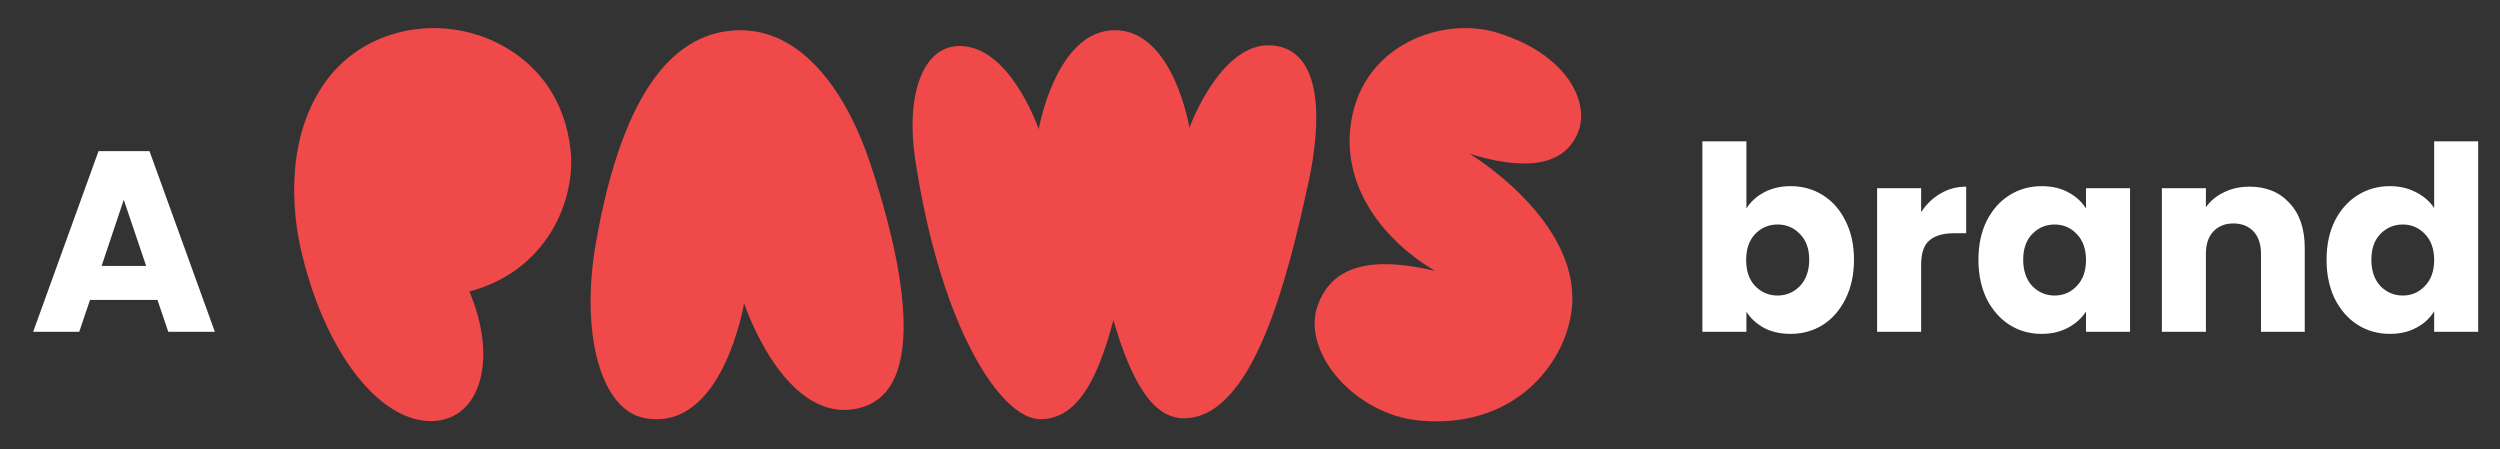 <svg width="89" height="16" viewBox="0 0 89 16" fill="none" xmlns="http://www.w3.org/2000/svg">
<rect x="0" y="0" width="89" height="16" fill="#333333" stroke="none"/>
<path d="M86.656 9.256C86.656 8.866 86.546 8.556 86.327 8.331C86.112 8.105 85.85 7.992 85.538 7.992C85.227 7.992 84.961 8.105 84.741 8.331C84.527 8.551 84.421 8.857 84.421 9.247C84.421 9.638 84.527 9.949 84.741 10.182C84.961 10.407 85.227 10.521 85.538 10.521C85.85 10.521 86.112 10.407 86.327 10.182C86.546 9.957 86.656 9.647 86.656 9.256ZM82.826 9.247C82.826 8.721 82.923 8.261 83.119 7.864C83.321 7.466 83.592 7.162 83.935 6.947C84.278 6.733 84.659 6.627 85.08 6.627C85.416 6.627 85.722 6.696 85.997 6.837C86.277 6.978 86.497 7.167 86.656 7.405V5.032H88.223V11.813H86.656V11.08C86.51 11.324 86.299 11.52 86.024 11.666C85.755 11.813 85.441 11.886 85.08 11.886C84.659 11.886 84.278 11.78 83.935 11.566C83.592 11.346 83.321 11.038 83.119 10.64C82.923 10.237 82.826 9.773 82.826 9.247ZM80.079 6.645C80.678 6.645 81.155 6.841 81.508 7.231C81.87 7.616 82.049 8.148 82.049 8.826V11.813H80.491V9.036C80.491 8.694 80.403 8.428 80.226 8.239C80.048 8.051 79.809 7.955 79.511 7.955C79.212 7.955 78.974 8.051 78.796 8.239C78.618 8.428 78.53 8.694 78.53 9.036V11.813H76.963V6.7H78.53V7.378C78.69 7.152 78.902 6.975 79.172 6.846C79.441 6.713 79.744 6.645 80.079 6.645ZM74.262 9.256C74.262 8.866 74.152 8.556 73.932 8.331C73.718 8.105 73.456 7.992 73.144 7.992C72.832 7.992 72.567 8.105 72.347 8.331C72.132 8.551 72.026 8.857 72.026 9.247C72.026 9.638 72.132 9.949 72.347 10.182C72.567 10.407 72.832 10.521 73.144 10.521C73.456 10.521 73.718 10.407 73.932 10.182C74.152 9.957 74.262 9.647 74.262 9.256ZM70.432 9.247C70.432 8.721 70.529 8.261 70.725 7.864C70.927 7.466 71.198 7.162 71.54 6.947C71.883 6.733 72.264 6.627 72.686 6.627C73.047 6.627 73.36 6.7 73.63 6.846C73.905 6.993 74.115 7.185 74.262 7.424V6.7H75.829V11.813H74.262V11.089C74.11 11.327 73.895 11.52 73.621 11.666C73.351 11.813 73.038 11.886 72.677 11.886C72.261 11.886 71.883 11.78 71.54 11.566C71.198 11.346 70.927 11.038 70.725 10.64C70.531 10.237 70.432 9.773 70.432 9.247ZM68.392 7.552C68.575 7.272 68.804 7.052 69.079 6.892C69.354 6.727 69.66 6.645 69.996 6.645V8.303H69.565C69.174 8.303 68.881 8.39 68.685 8.56C68.489 8.725 68.392 9.018 68.392 9.44V11.813H66.825V6.7H68.392V7.552ZM64.408 9.247C64.408 8.857 64.298 8.551 64.078 8.331C63.863 8.105 63.598 7.992 63.281 7.992C62.969 7.992 62.703 8.105 62.483 8.331C62.269 8.556 62.163 8.866 62.163 9.256C62.163 9.647 62.269 9.957 62.483 10.182C62.703 10.407 62.969 10.521 63.281 10.521C63.592 10.521 63.858 10.407 64.078 10.182C64.298 9.949 64.408 9.638 64.408 9.247ZM62.172 7.424C62.318 7.185 62.529 6.993 62.804 6.846C63.079 6.7 63.394 6.627 63.748 6.627C64.169 6.627 64.551 6.733 64.893 6.947C65.236 7.162 65.504 7.466 65.7 7.864C65.901 8.261 66.002 8.721 66.002 9.247C66.002 9.773 65.901 10.237 65.7 10.64C65.504 11.038 65.236 11.346 64.893 11.566C64.551 11.78 64.169 11.886 63.748 11.886C63.387 11.886 63.074 11.817 62.804 11.676C62.535 11.529 62.324 11.336 62.172 11.098V11.813H60.605V5.032H62.172V7.424ZM5.203 9.467L4.406 7.112L3.617 9.467H5.203ZM5.606 10.677H3.205L2.82 11.813H1.18L3.508 5.38H5.322L7.649 11.813H5.991L5.606 10.677Z" fill="white"/>
<path d="M53.278 1.158C51.399 0.59 48.564 1.537 48.106 4.304C47.703 6.735 49.409 8.659 51.082 9.641C48.879 9.124 47.426 9.414 46.907 10.882C46.321 12.541 48.236 14.756 50.527 14.971C54.187 15.315 56.016 12.544 55.977 10.558C55.922 7.631 52.321 5.477 52.321 5.477C54.077 6.011 55.609 6.033 56.166 4.744C56.626 3.685 55.82 1.927 53.278 1.158Z" fill="#F04949"/>
<path d="M18.039 1.711C15.873 0.43 13.065 0.923 11.637 2.844C10.21 4.764 10.336 7.345 10.75 9.047C11.694 12.933 13.824 15.28 15.667 14.963C17.15 14.71 17.692 12.691 16.708 10.376C19.514 9.638 20.5 7.077 20.313 5.345C20.121 3.566 19.179 2.386 18.039 1.711Z" fill="#F04949"/>
<path d="M26.284 1.077C28.507 1.026 30.109 3.196 30.987 5.833C31.975 8.798 33.312 14.102 30.402 14.566C27.864 14.969 26.489 10.794 26.489 10.794C26.489 10.794 25.727 15.438 22.923 14.877C21.372 14.568 20.652 11.841 21.217 8.624C22.201 3.04 24.112 1.127 26.284 1.077Z" fill="#F04949"/>
<path d="M45.461 1.638C43.519 1.281 42.344 4.55 42.344 4.55C42.344 4.55 41.781 1.075 39.687 1.075C37.592 1.075 36.978 4.601 36.978 4.601C36.978 4.601 35.957 1.587 34.117 1.638C32.836 1.673 32.235 3.408 32.585 5.701C33.505 11.731 35.651 14.923 37.031 14.923C38.257 14.923 39.025 13.723 39.637 11.397C40.302 13.671 41.068 14.89 42.141 14.89C44.593 14.89 45.819 10.019 46.587 6.467C47.03 4.411 47.107 1.94 45.461 1.638Z" fill="#F04949"/>
</svg>

